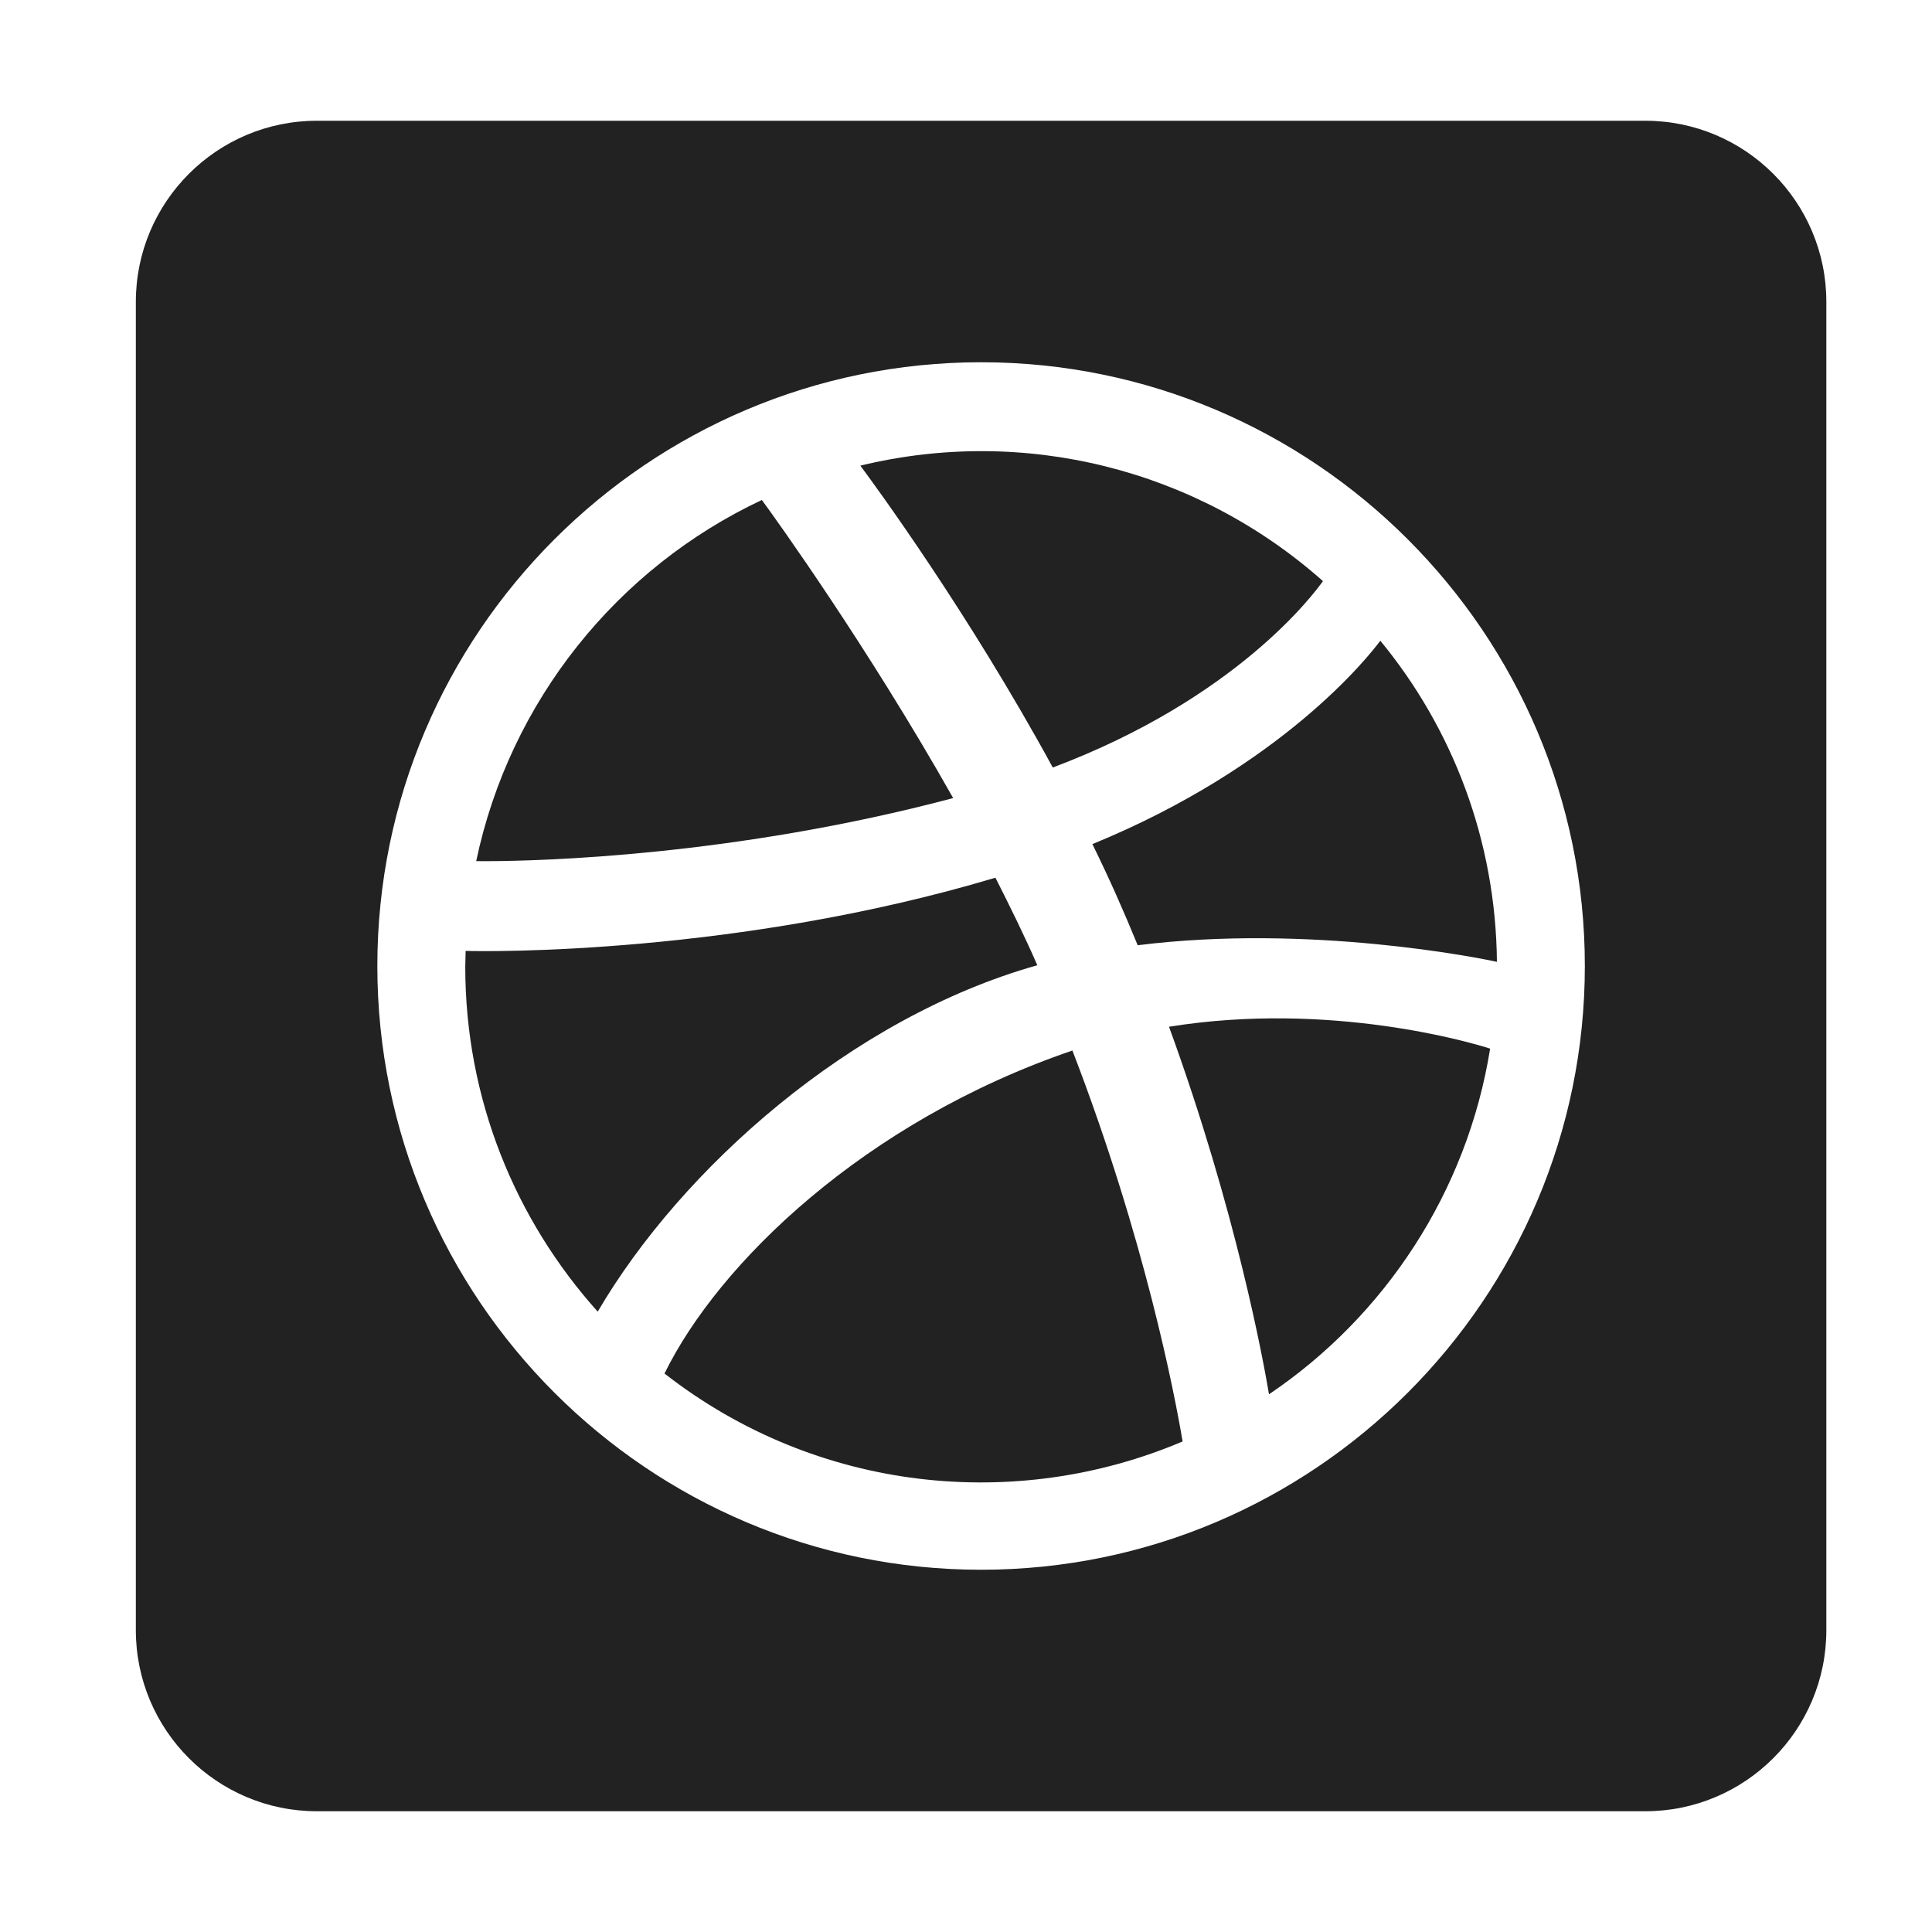 <svg height="128" viewBox="0 0 128 128" width="128" xmlns="http://www.w3.org/2000/svg"><path d="m109 120c6.625 0 12-5.375 12-12v-88c0-6.625-5.375-12-12-12h-88c-6.625 0-12 5.375-12 12v88c0 6.625 5.375 12 12 12zm-44-16c-22.05 0-40-17.95-40-40 0-22.05 17.95-40 40-40 22.05 0 40 17.95 40 40 0 22.05-17.95 40-40 40zm4.75-53.15c12.15-4.575 17.275-11.475 17.9-12.35-8.4-7.45-19.825-10.275-30.65-7.65.95 1.275 7.15 9.725 12.75 20zm-6.6 2.025c-5.675-10.05-11.775-18.525-12.675-19.75-9.575 4.5-16.7 13.325-18.925 23.925.095.002.24.003.43.004h.321c3.43-.008 16.349-.328 30.849-4.179zm36.025 10.85c-.075-8.075-2.95-15.475-7.725-21.275-.725.975-6.45 8.3-19.075 13.475 1.2 2.45 2.075 4.45 3 6.7 11.375-1.425 22.675.85 23.8 1.1zm-59.575 23.175c5.55-9.475 16.775-19.475 29.125-22.95-.85-1.95-1.8-3.875-2.775-5.8-17.05 5.1-33.6 4.9-35.1 4.85l-.025 1.05c0 8.775 3.325 16.775 8.775 22.85zm44.475 5.475c7.675-5.175 13.125-13.4 14.65-22.9-1.15-.375-10.575-3.175-21.275-1.45 4.475 12.275 6.275 22.275 6.625 24.35zm-5.725 3.125c-.5-3-2.5-13.45-7.3-25.9-13.775 4.7-23.45 14.1-27.025 21.4 10.125 7.9 23.325 9.175 34.325 4.5z" fill="#222"/></svg>